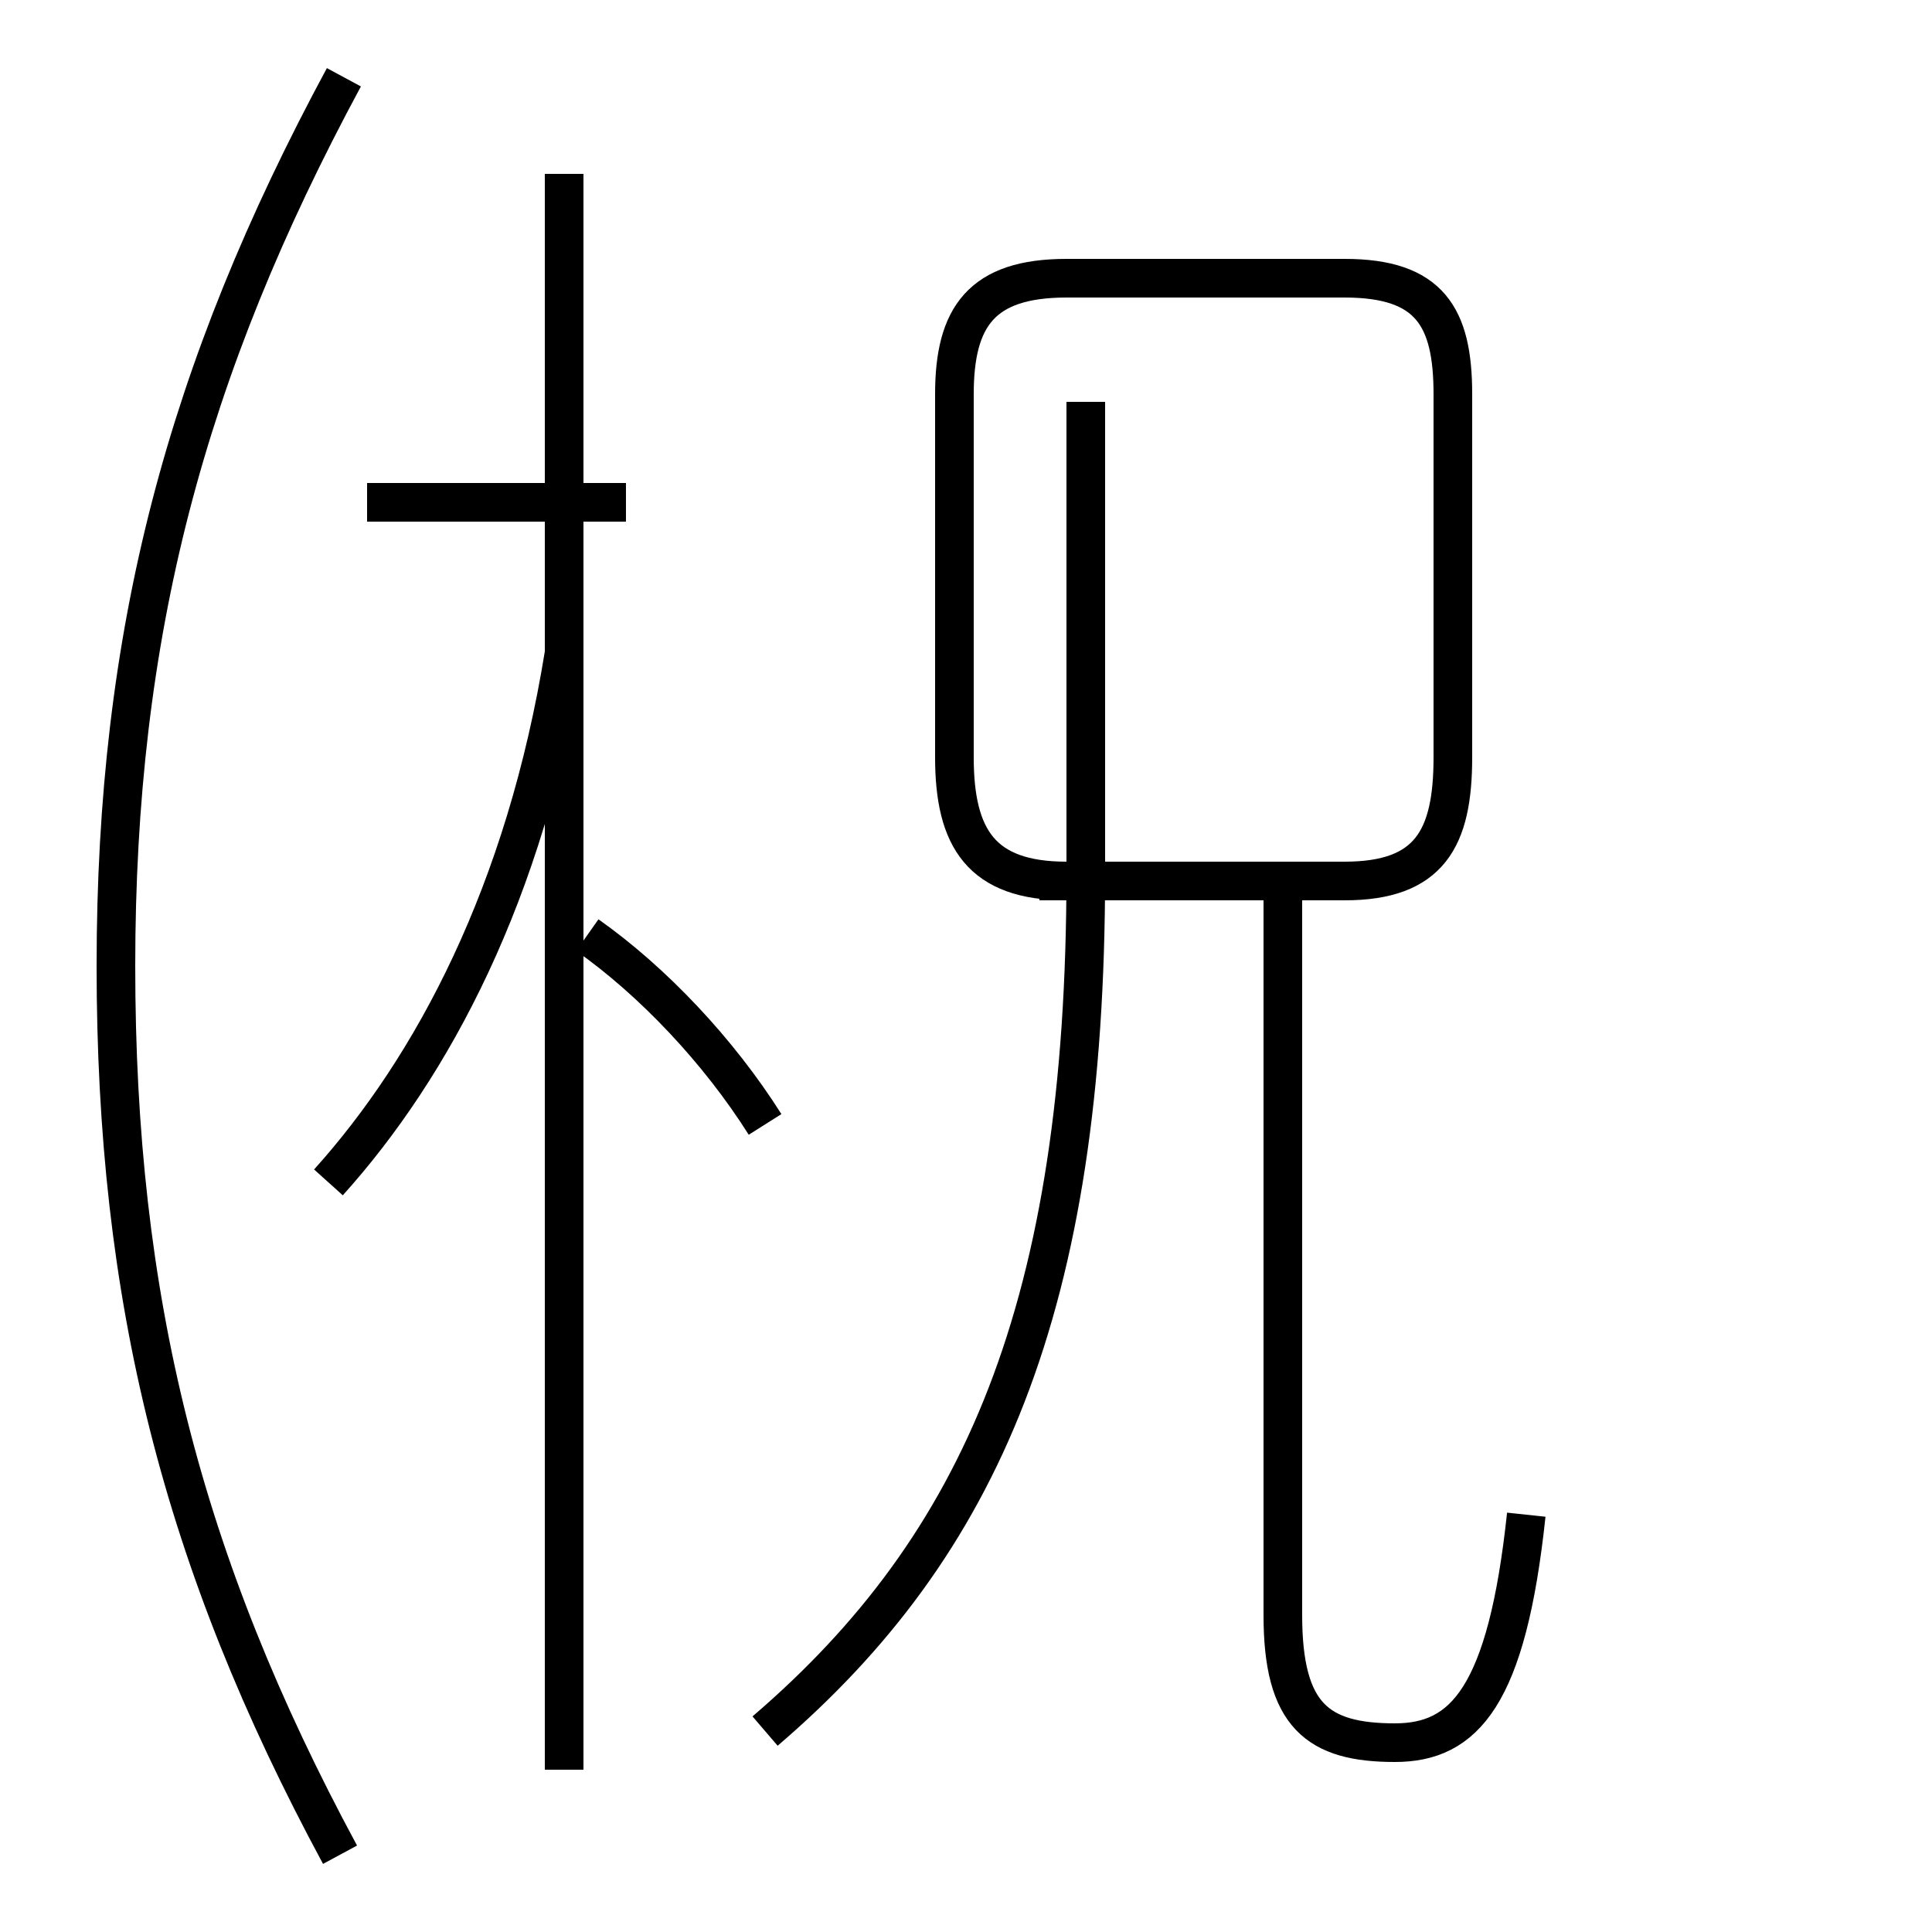 <?xml version='1.0' encoding='utf8'?>
<svg viewBox="0.0 -44.0 50.0 50.0" version="1.1" xmlns="http://www.w3.org/2000/svg">
<rect x="0.0" y="-44.0" width="50.0" height="50.0" fill="#808080" stroke="none"/>
<rect x="-1000" y="-1000" width="2000" height="2000" stroke="white" fill="white"/>
<g style="fill:none; stroke:#000000;  stroke-width:1">
<path d="M 8.8 -4.0 C 4.7 3.6 3.0 10.4 3.0 19.0 C 3.0 27.6 4.8 34.4 8.9 42.0 M 8.5 13.4 C 11.2 16.4 13.6 20.9 14.6 27.1 M 9.5 31.0 L 16.2 31.0 M 14.6 -1.8 L 14.6 39.5 M 19.8 14.9 C 18.6 16.8 16.9 18.6 15.2 19.8 M 26.9 21.2 L 34.8 21.2 C 37.0 21.2 37.6 22.3 37.6 24.4 L 37.6 33.8 C 37.6 35.8 37.0 36.8 34.8 36.8 L 27.6 36.8 C 25.4 36.8 24.7 35.8 24.7 33.8 L 24.7 24.4 C 24.7 22.3 25.4 21.2 27.6 21.2 Z M 19.8 -0.8 C 25.4 4.0 28.1 10.2 28.1 21.4 L 28.1 33.6 M 39.5 4.8 C 39.0 0.1 37.9 -1.1 36.1 -1.1 C 34.1 -1.1 33.2 -0.4 33.2 2.2 L 33.2 21.2 " transform="scale(1, -1)" />
</g>
</svg>